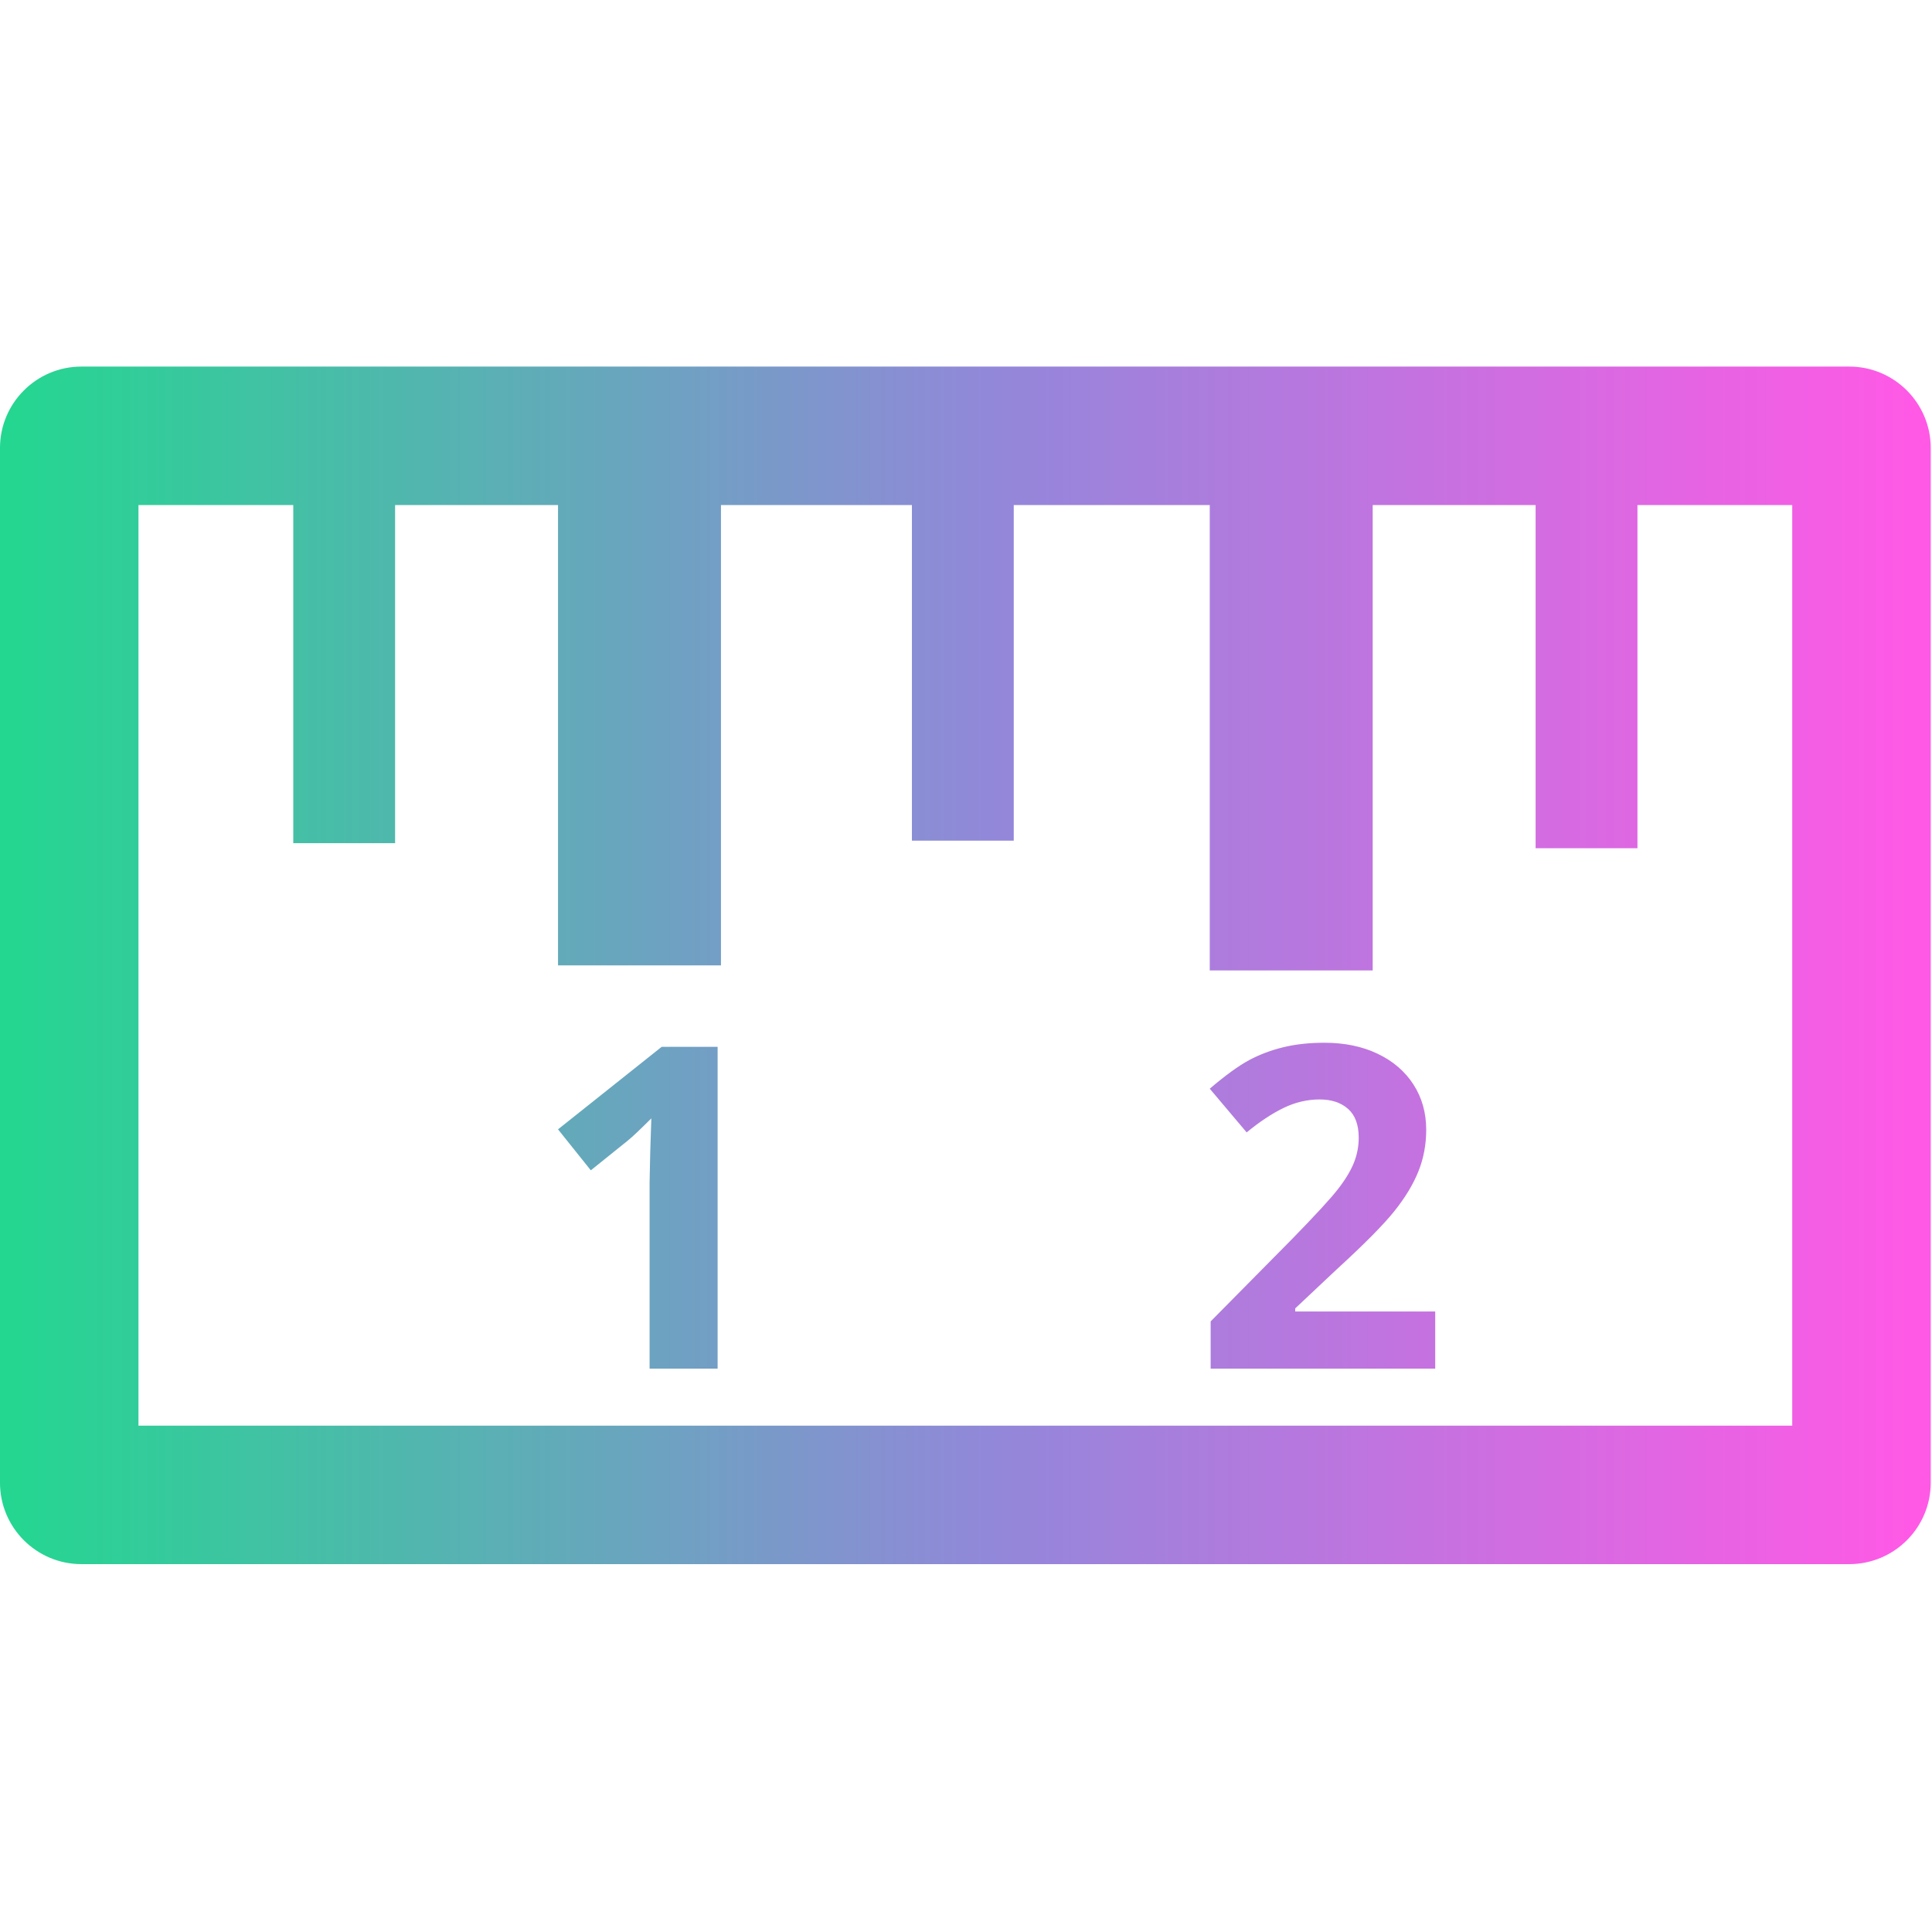 <?xml version="1.0" encoding="UTF-8" standalone="no"?>
<!-- Generator: Gravit.io -->

<svg
   xmlns:dc="http://purl.org/dc/elements/1.1/"
   xmlns:cc="http://creativecommons.org/ns#"
   xmlns:rdf="http://www.w3.org/1999/02/22-rdf-syntax-ns#"
   xmlns:svg="http://www.w3.org/2000/svg"
   xmlns="http://www.w3.org/2000/svg"
   xmlns:sodipodi="http://sodipodi.sourceforge.net/DTD/sodipodi-0.dtd"
   xmlns:inkscape="http://www.inkscape.org/namespaces/inkscape"
   style="isolation:isolate"
   viewBox="0 0 36 36"
   width="48"
   height="48"
   version="1.1"
   id="svg11"
   sodipodi:docname="kruler.svg"
   inkscape:version="0.92.4 (5da689c313, 2019-01-14)">
  <defs
     id="defs15" />
  <sodipodi:namedview
     pagecolor="#ffffff"
     bordercolor="#666666"
     borderopacity="1"
     objecttolerance="10"
     gridtolerance="10"
     guidetolerance="10"
     inkscape:pageopacity="0"
     inkscape:pageshadow="2"
     inkscape:window-width="640"
     inkscape:window-height="480"
     id="namedview13"
     showgrid="false"
     inkscape:zoom="29.365243"
     inkscape:cx="25.325443"
     inkscape:cy="32"
     inkscape:current-layer="svg11"
     units="px" />
  <linearGradient
     id="_lgradient_0"
     x1="0"
     y1="0.5"
     x2="1"
     y2="0.5"
     gradientTransform="matrix(47.4,0,0,29.4,0.3,10.3)"
     gradientUnits="userSpaceOnUse">
    <stop
       offset="0%"
       stop-opacity="1"
       style="stop-color:rgb(34,216,143)"
       id="stop2" />
    <stop
       offset="51.739%"
       stop-opacity="1"
       style="stop-color:rgb(147,135,218)"
       id="stop4" />
    <stop
       offset="98.696%"
       stop-opacity="1"
       style="stop-color:rgb(255,89,230)"
       id="stop6" />
  </linearGradient>
  <g
     id="g825"
     transform="matrix(0.759,0,0,0.759,-0.228,-0.987)">
    <path
       id="path9"
       d="m 30,13.7 h -4.812 v 8.238 h -2.5 v -8.238 0 H 18 V 25 h -4 v -11.3 0 h -4 v 0 8.3 H 7.5 V 13.7 H 3.7 v 22.6 h 40.6 v -22.6 0 0 h -3.8 v 0 0 8.425 H 38 V 13.7 h -4 v 11.425 h -4 z m 5.535,19.798 V 34.9 h -5.513 v -1.159 l 1.979,-2.002 v 0 q 0.88,-0.901 1.149,-1.249 v 0 0 q 0.27,-0.348 0.389,-0.644 v 0 0 q 0.118,-0.297 0.118,-0.615 v 0 0 q 0,-0.475 -0.261,-0.707 v 0 0 q -0.262,-0.232 -0.699,-0.232 v 0 0 q -0.458,0 -0.89,0.211 v 0 0 q -0.431,0.21 -0.901,0.598 v 0 L 30,28.028 v 0 q 0.583,-0.496 0.966,-0.701 v 0 0 q 0.383,-0.205 0.836,-0.316 v 0 0 Q 32.255,26.9 32.816,26.9 v 0 0 q 0.739,0 1.305,0.27 v 0 0 q 0.567,0.27 0.88,0.755 v 0 0 q 0.313,0.486 0.313,1.112 v 0 0 q 0,0.544 -0.192,1.022 v 0 0 q -0.191,0.477 -0.593,0.979 v 0 0 q -0.402,0.502 -1.416,1.429 v 0 l -1.015,0.955 v 0.076 z M 17.918,27 v 7.9 h -1.67 v -4.571 l 0.016,-0.751 0.027,-0.822 v 0 q -0.416,0.416 -0.578,0.546 v 0 L 14.805,30.032 14,29.026 16.545,27 Z M 47.7,12.3 v 25.4 c 0,1.104 -0.896,2 -2,2 H 2.3 c -1.104,0 -2,-0.896 -2,-2 V 12.3 c 0,-1.104 0.896,-2 2,-2 h 43.4 c 1.104,0 2,0.896 2,2 z"
       style="fill:url(#_lgradient_0);fill-rule:evenodd"
       inkscape:connector-curvature="0" />
  </g>
</svg>
